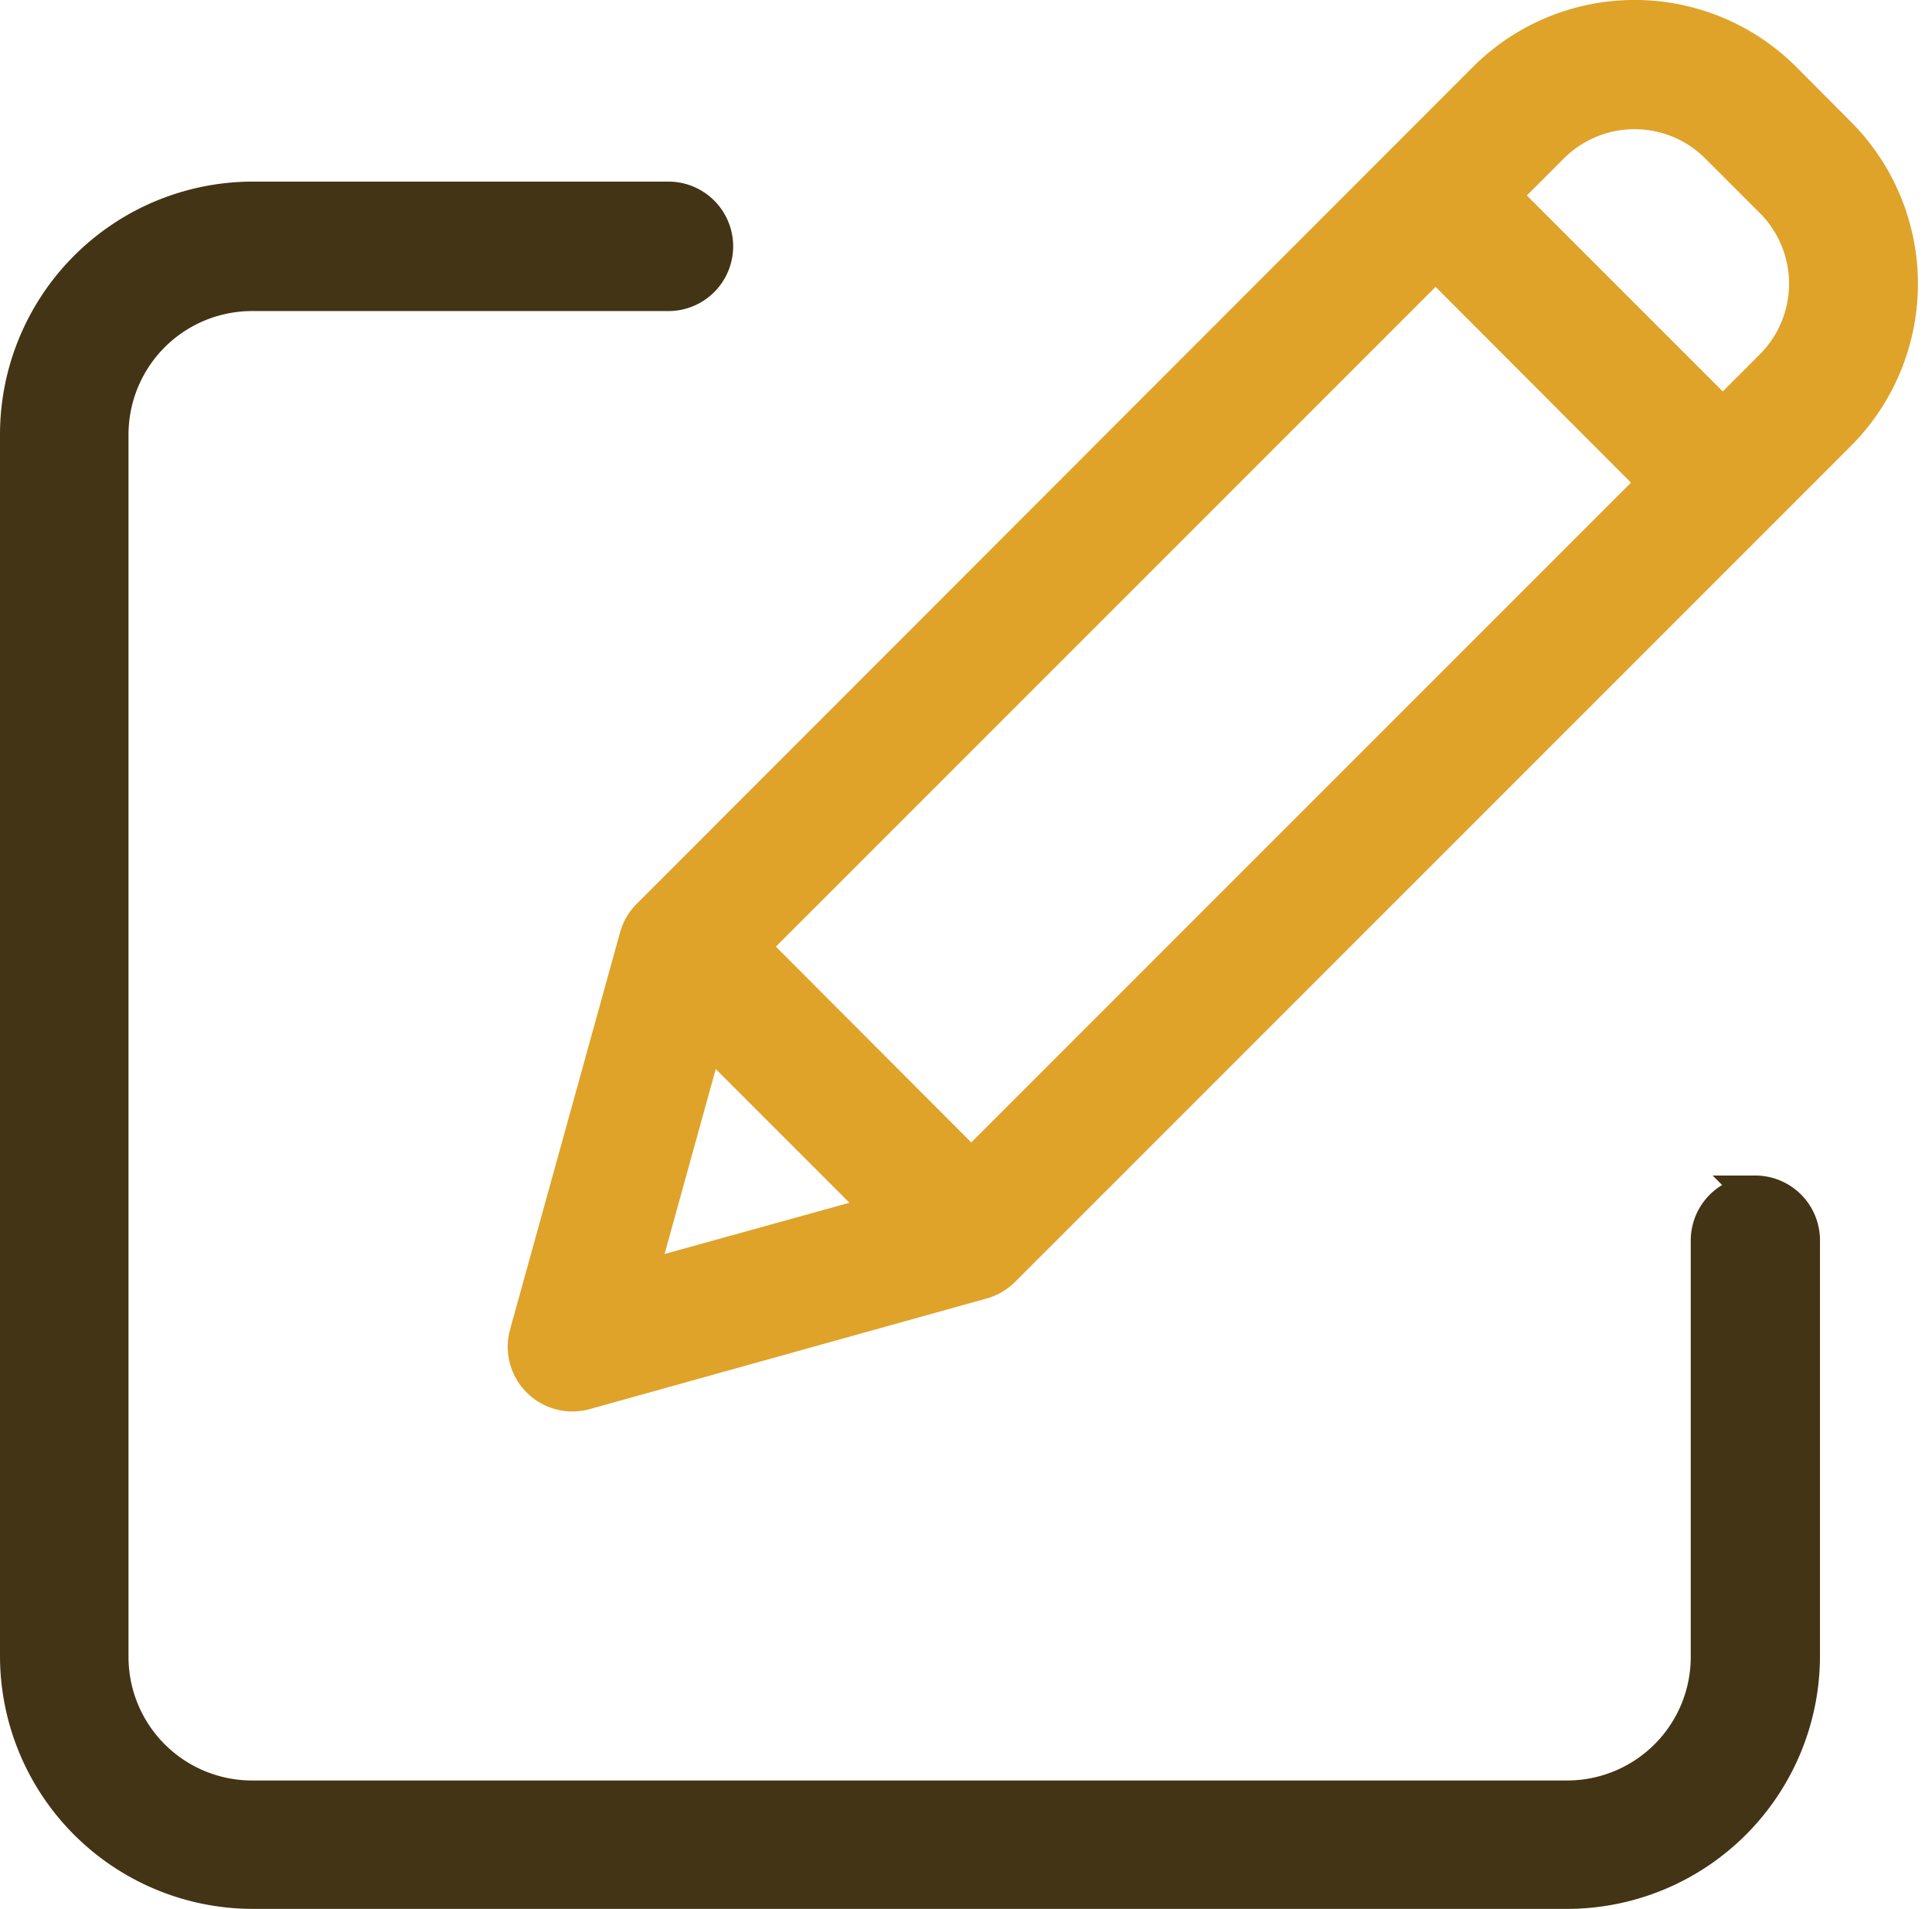 <svg xmlns="http://www.w3.org/2000/svg" width="16.417" height="16.22" viewBox="0 0 16.417 16.22">
  <g id="edit_1_" data-name="edit (1)" transform="translate(0.15 -0.111)">
    <path id="Path_22548" data-name="Path 22548" d="M14.767,47.612a.4.4,0,0,0-.4.4v3.538a1.2,1.2,0,0,1-1.2,1.2H1.992a1.2,1.2,0,0,1-1.2-1.2V41.165a1.2,1.2,0,0,1,1.2-1.2H5.53a.4.4,0,0,0,0-.8H1.992A2,2,0,0,0,0,41.165V51.549a2,2,0,0,0,1.992,1.992H13.173a2,2,0,0,0,1.992-1.992V48.01a.4.4,0,0,0-.4-.4Zm0,0" transform="translate(0 -37.361)" fill="#433415" stroke="#433415" stroke-width="0.3"/>
    <path id="Path_22549" data-name="Path 22549" d="M118.887.786a1.793,1.793,0,0,0-2.536,0L109.242,7.9a.4.4,0,0,0-.1.175l-.935,3.375a.4.4,0,0,0,.49.49L112.07,11a.4.4,0,0,0,.175-.1l7.109-7.109a1.8,1.8,0,0,0,0-2.536ZM110.11,8.154l5.818-5.818L117.8,4.212l-5.818,5.818Zm-.375.752,1.5,1.5-2.074.575Zm9.056-5.68-.423.423-1.877-1.877.423-.423a1,1,0,0,1,1.409,0l.468.468A1,1,0,0,1,118.791,3.226Zm0,0" transform="translate(-103.879 0)" fill="#dfa32a" stroke="#dfa32a" stroke-width="0.3"/>
  </g>
</svg>
